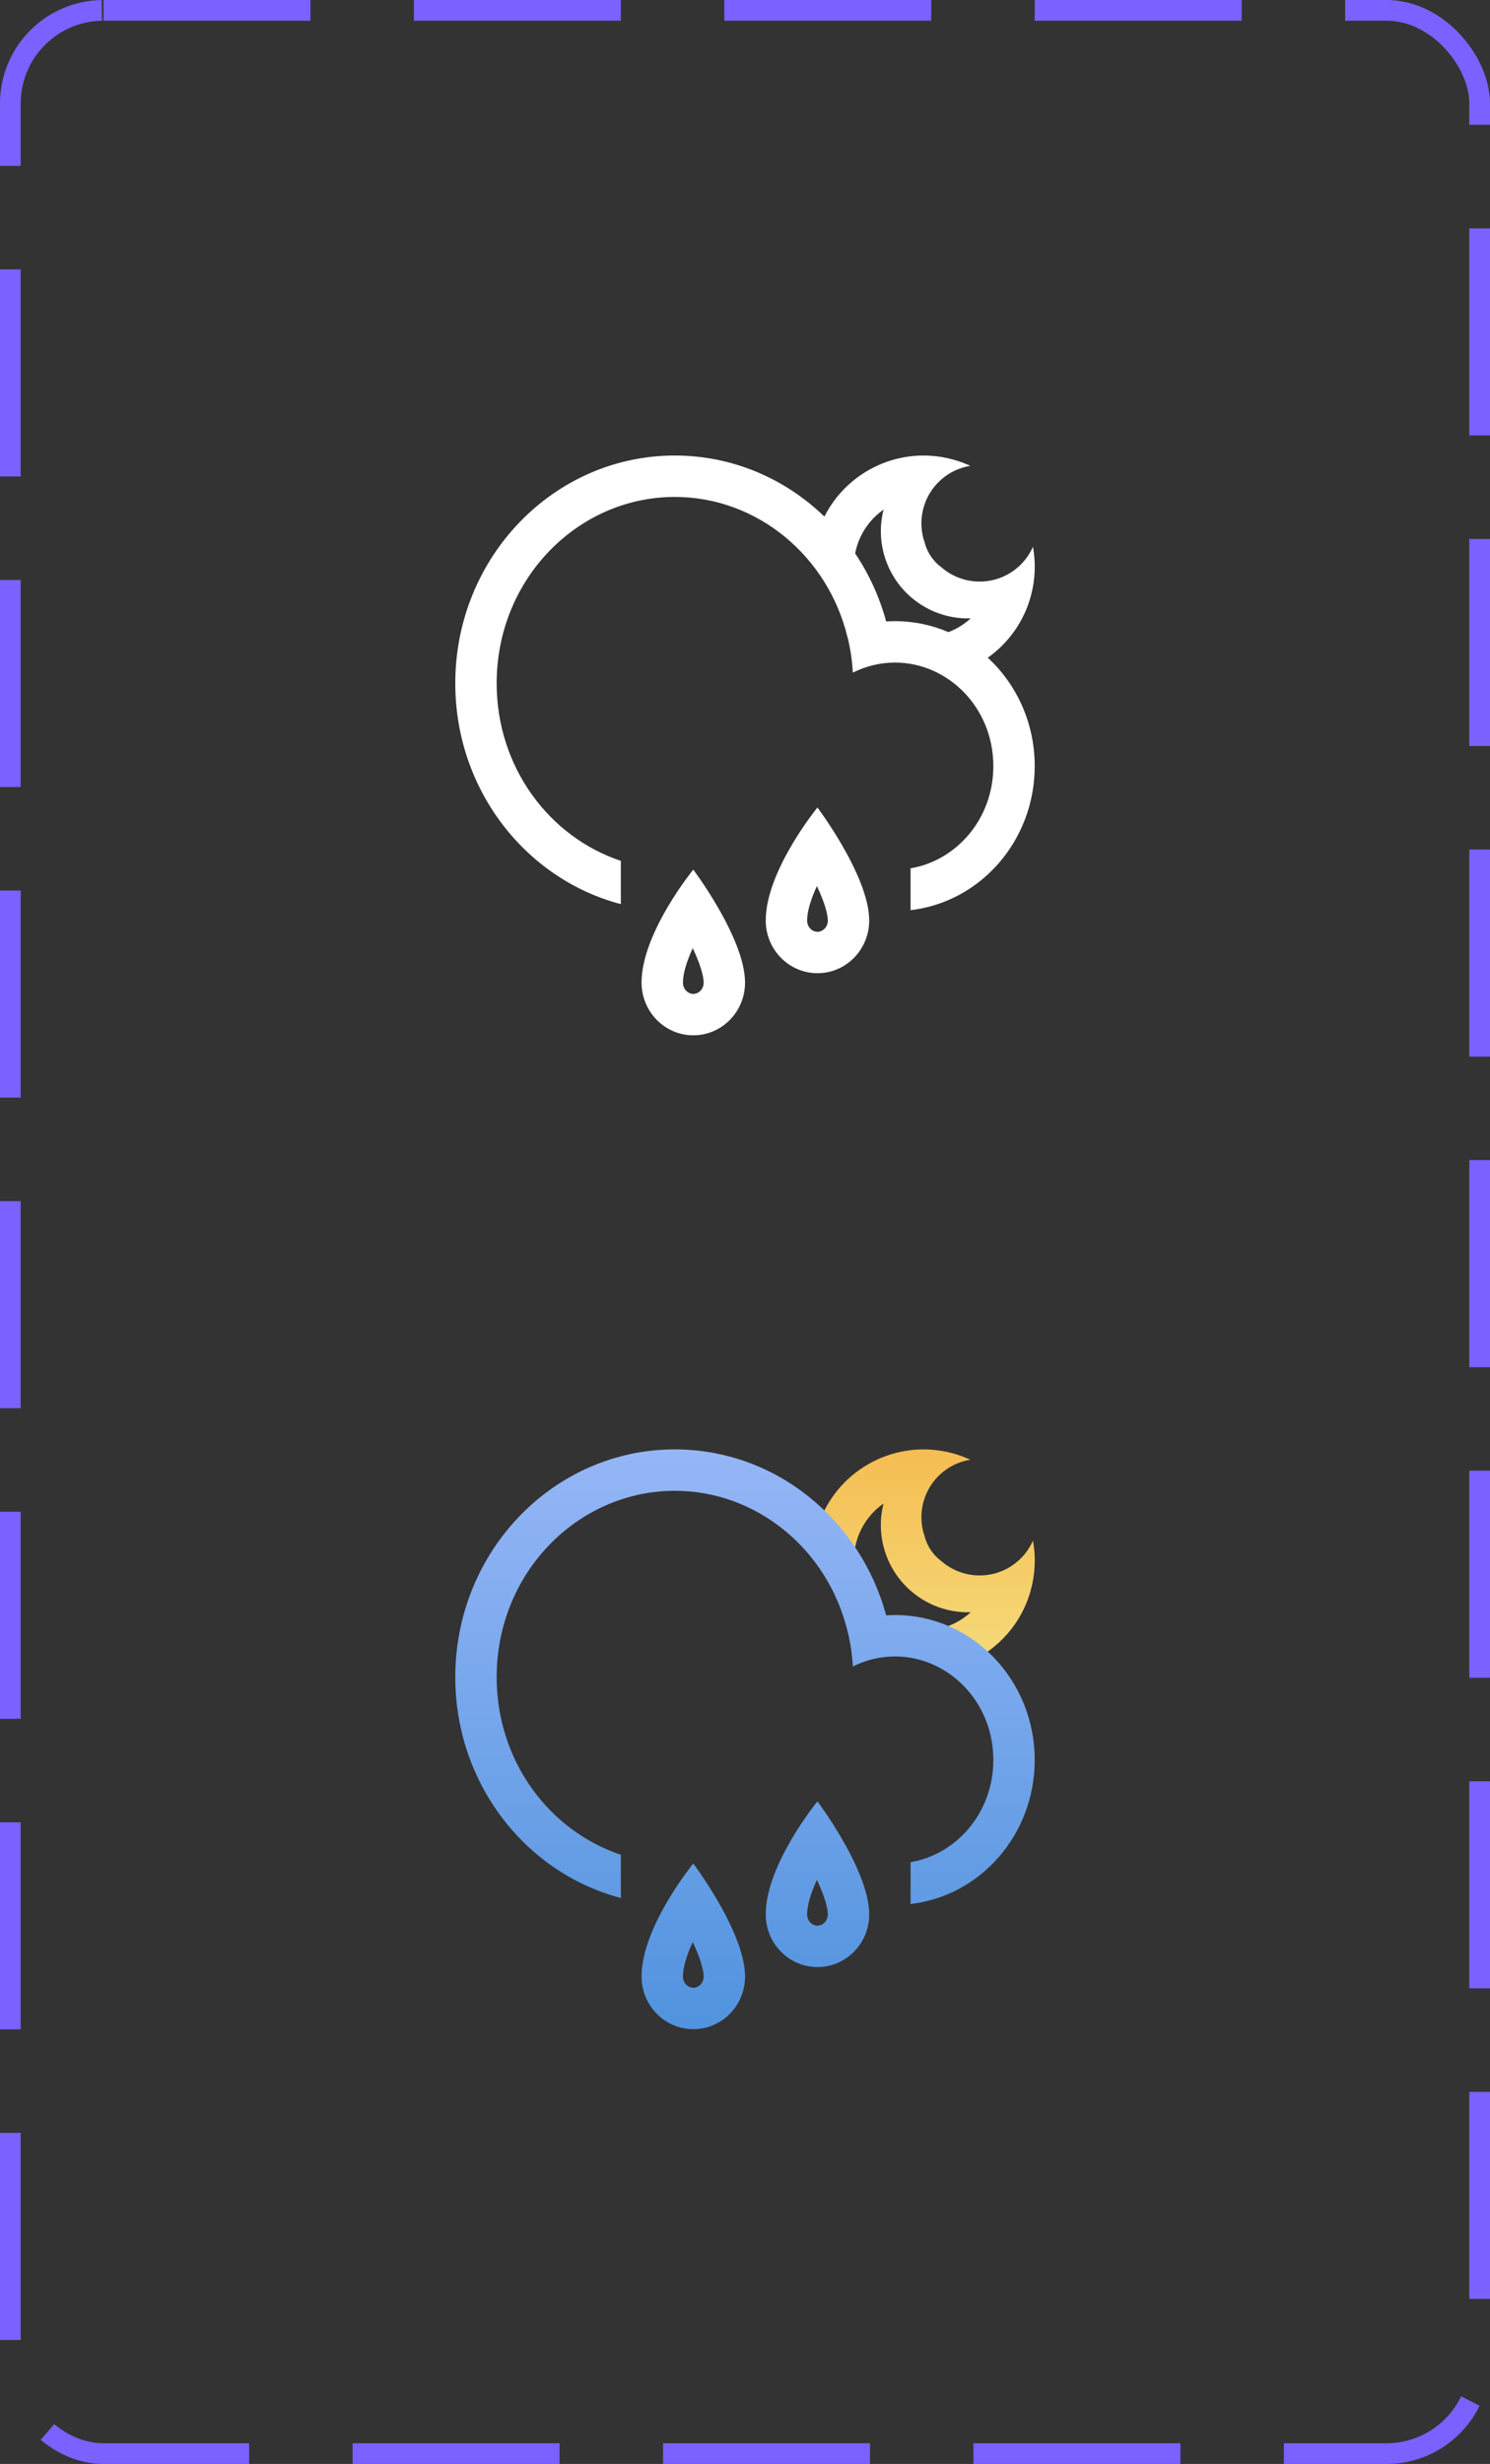 <svg width="72" height="119" viewBox="0 0 72 119" fill="none" xmlns="http://www.w3.org/2000/svg">
<rect x="0" y="0" width="72" height="119" fill="#333333" stroke="none"/>
<rect x="0.5" y="0.5" width="71" height="118" rx="4.5" stroke="#7B61FF" stroke-dasharray="10 5"/>
<path fill-rule="evenodd" clip-rule="evenodd" d="M50 37C50 40.603 47.375 43.57 44 43.957V41.937C46.221 41.562 48 39.549 48 37C48 34.17 45.805 32 43.249 32C42.527 32 41.834 32.173 41.211 32.486C41.179 31.904 41.094 31.337 40.96 30.79L40.957 30.791C40.009 26.85 36.584 24 32.608 24C27.922 24 24 27.96 24 33C24 37.066 26.553 40.429 30 41.577V43.665C25.402 42.46 22 38.142 22 33C22 26.925 26.75 22 32.608 22C35.401 22 37.942 23.119 39.837 24.949C40.959 22.724 43.52 21.514 46.02 22.185C46.322 22.266 46.612 22.371 46.887 22.498C45.814 22.672 44.894 23.464 44.61 24.585C44.47 25.138 44.505 25.696 44.68 26.198L44.688 26.229C44.77 26.526 44.914 26.802 45.111 27.039C45.223 27.174 45.35 27.294 45.491 27.398C45.813 27.679 46.204 27.89 46.647 28.002C48 28.345 49.373 27.644 49.914 26.406C50.054 27.167 50.031 27.97 49.818 28.767C49.48 30.029 48.72 31.066 47.731 31.765C49.123 33.047 50 34.917 50 37ZM45.83 30.53C46.226 30.378 46.592 30.153 46.906 29.865C46.825 29.868 46.744 29.868 46.663 29.866C46.064 29.85 45.475 29.707 44.936 29.445C44.397 29.183 43.92 28.809 43.537 28.348C43.154 27.887 42.874 27.35 42.715 26.771C42.556 26.193 42.523 25.588 42.616 24.995C42.637 24.866 42.663 24.739 42.695 24.613C42.069 25.052 41.587 25.705 41.374 26.503C41.354 26.577 41.337 26.651 41.322 26.725C41.986 27.715 42.498 28.823 42.821 30.014C42.963 30.005 43.105 30 43.249 30C44.163 30 45.035 30.188 45.83 30.53ZM34.002 47.456C34.002 47.792 33.744 48.002 33.502 48.002C33.26 48.002 33.002 47.792 33.002 47.456C33.002 47.028 33.175 46.444 33.474 45.794C33.575 46.005 33.666 46.214 33.743 46.417C33.939 46.926 34.002 47.272 34.002 47.456ZM33.5 42C33.5 42 32.903 42.73 32.292 43.757C31.654 44.831 31.001 46.229 31.002 47.456C31.002 48.862 32.122 50.002 33.503 50.002C34.883 50.002 36.002 48.862 36.002 47.456C36.002 46.338 35.318 44.898 34.666 43.778C34.07 42.755 33.5 42 33.5 42ZM39.502 45.002C39.744 45.002 40.002 44.792 40.002 44.456C40.002 44.272 39.939 43.926 39.743 43.417C39.666 43.214 39.575 43.005 39.474 42.794C39.175 43.444 39.002 44.028 39.002 44.456C39.002 44.792 39.26 45.002 39.502 45.002ZM38.292 40.757C38.903 39.73 39.5 39 39.5 39C39.5 39 40.07 39.755 40.666 40.778C41.318 41.898 42.002 43.338 42.002 44.456C42.002 45.862 40.883 47.002 39.503 47.002C38.122 47.002 37.002 45.862 37.002 44.456C37.001 43.229 37.654 41.831 38.292 40.757Z" fill="white"/>
<path fill-rule="evenodd" clip-rule="evenodd" d="M49.818 76.767C50.031 75.97 50.054 75.167 49.914 74.406C49.373 75.644 48 76.345 46.647 76.002C46.204 75.89 45.813 75.679 45.491 75.398C45.35 75.294 45.222 75.174 45.111 75.039C44.914 74.802 44.77 74.526 44.688 74.229L44.68 74.198C44.505 73.696 44.47 73.138 44.61 72.585C44.894 71.464 45.814 70.672 46.887 70.498C46.612 70.371 46.322 70.266 46.02 70.185C43.326 69.462 40.561 70.924 39.602 73.484C40.228 74.036 40.785 74.664 41.258 75.355C41.26 75.074 41.297 74.788 41.373 74.503C41.587 73.705 42.069 73.052 42.695 72.613C42.663 72.739 42.637 72.867 42.616 72.996C42.522 73.588 42.556 74.193 42.715 74.771C42.874 75.35 43.154 75.887 43.537 76.348C43.92 76.809 44.397 77.183 44.936 77.445C45.475 77.707 46.064 77.85 46.663 77.866C46.744 77.868 46.825 77.868 46.906 77.865C46.085 78.616 44.91 78.945 43.757 78.636C43.306 78.515 42.9 78.307 42.554 78.036C42.651 78.352 42.734 78.674 42.8 79.002C42.867 79 42.933 78.999 43 78.999C44.418 78.999 45.722 79.492 46.749 80.315C48.207 79.687 49.375 78.421 49.818 76.767Z" fill="url(#paint0_linear_8_832)"/>
<path fill-rule="evenodd" clip-rule="evenodd" d="M44 91.957C47.375 91.57 50 88.603 50 85C50 81.134 46.978 78 43.249 78C43.105 78 42.963 78.005 42.821 78.014C41.566 73.39 37.469 70 32.608 70C26.75 70 22 74.925 22 81C22 86.142 25.402 90.46 30 91.665V89.577C26.553 88.429 24 85.066 24 81C24 75.96 27.922 72 32.608 72C36.584 72 40.009 74.85 40.957 78.791L40.96 78.79C41.094 79.337 41.179 79.904 41.211 80.486C41.834 80.173 42.527 80 43.249 80C45.805 80 48 82.17 48 85C48 87.549 46.221 89.561 44 89.937V91.957ZM33.502 96.002C33.744 96.002 34.002 95.792 34.002 95.456C34.002 95.272 33.939 94.926 33.743 94.417C33.666 94.214 33.575 94.004 33.474 93.794C33.175 94.444 33.002 95.028 33.002 95.456C33.002 95.792 33.26 96.002 33.502 96.002ZM32.292 91.757C32.903 90.73 33.5 90 33.5 90C33.5 90 34.07 90.755 34.666 91.778C35.318 92.898 36.002 94.338 36.002 95.456C36.002 96.862 34.883 98.002 33.503 98.002C32.122 98.002 31.002 96.862 31.002 95.456C31.001 94.229 31.654 92.831 32.292 91.757ZM40.002 92.456C40.002 92.792 39.744 93.002 39.502 93.002C39.26 93.002 39.002 92.792 39.002 92.456C39.002 92.028 39.175 91.444 39.474 90.794C39.575 91.004 39.666 91.214 39.743 91.417C39.939 91.926 40.002 92.272 40.002 92.456ZM39.5 87C39.5 87 38.903 87.73 38.292 88.757C37.654 89.831 37.001 91.229 37.002 92.456C37.002 93.862 38.122 95.002 39.503 95.002C40.883 95.002 42.002 93.862 42.002 92.456C42.002 91.338 41.318 89.898 40.666 88.778C40.07 87.755 39.5 87 39.5 87Z" fill="url(#paint1_linear_8_832)"/>
<defs>
<linearGradient id="paint0_linear_8_832" x1="44.802" y1="70" x2="44.802" y2="80.315" gradientUnits="userSpaceOnUse">
<stop stop-color="#F5BD52"/>
<stop offset="1" stop-color="#F5DA79"/>
</linearGradient>
<linearGradient id="paint1_linear_8_832" x1="36" y1="70" x2="36" y2="98.002" gradientUnits="userSpaceOnUse">
<stop stop-color="#95B6F6"/>
<stop offset="1" stop-color="#5193DE"/>
</linearGradient>
</defs>
</svg>
